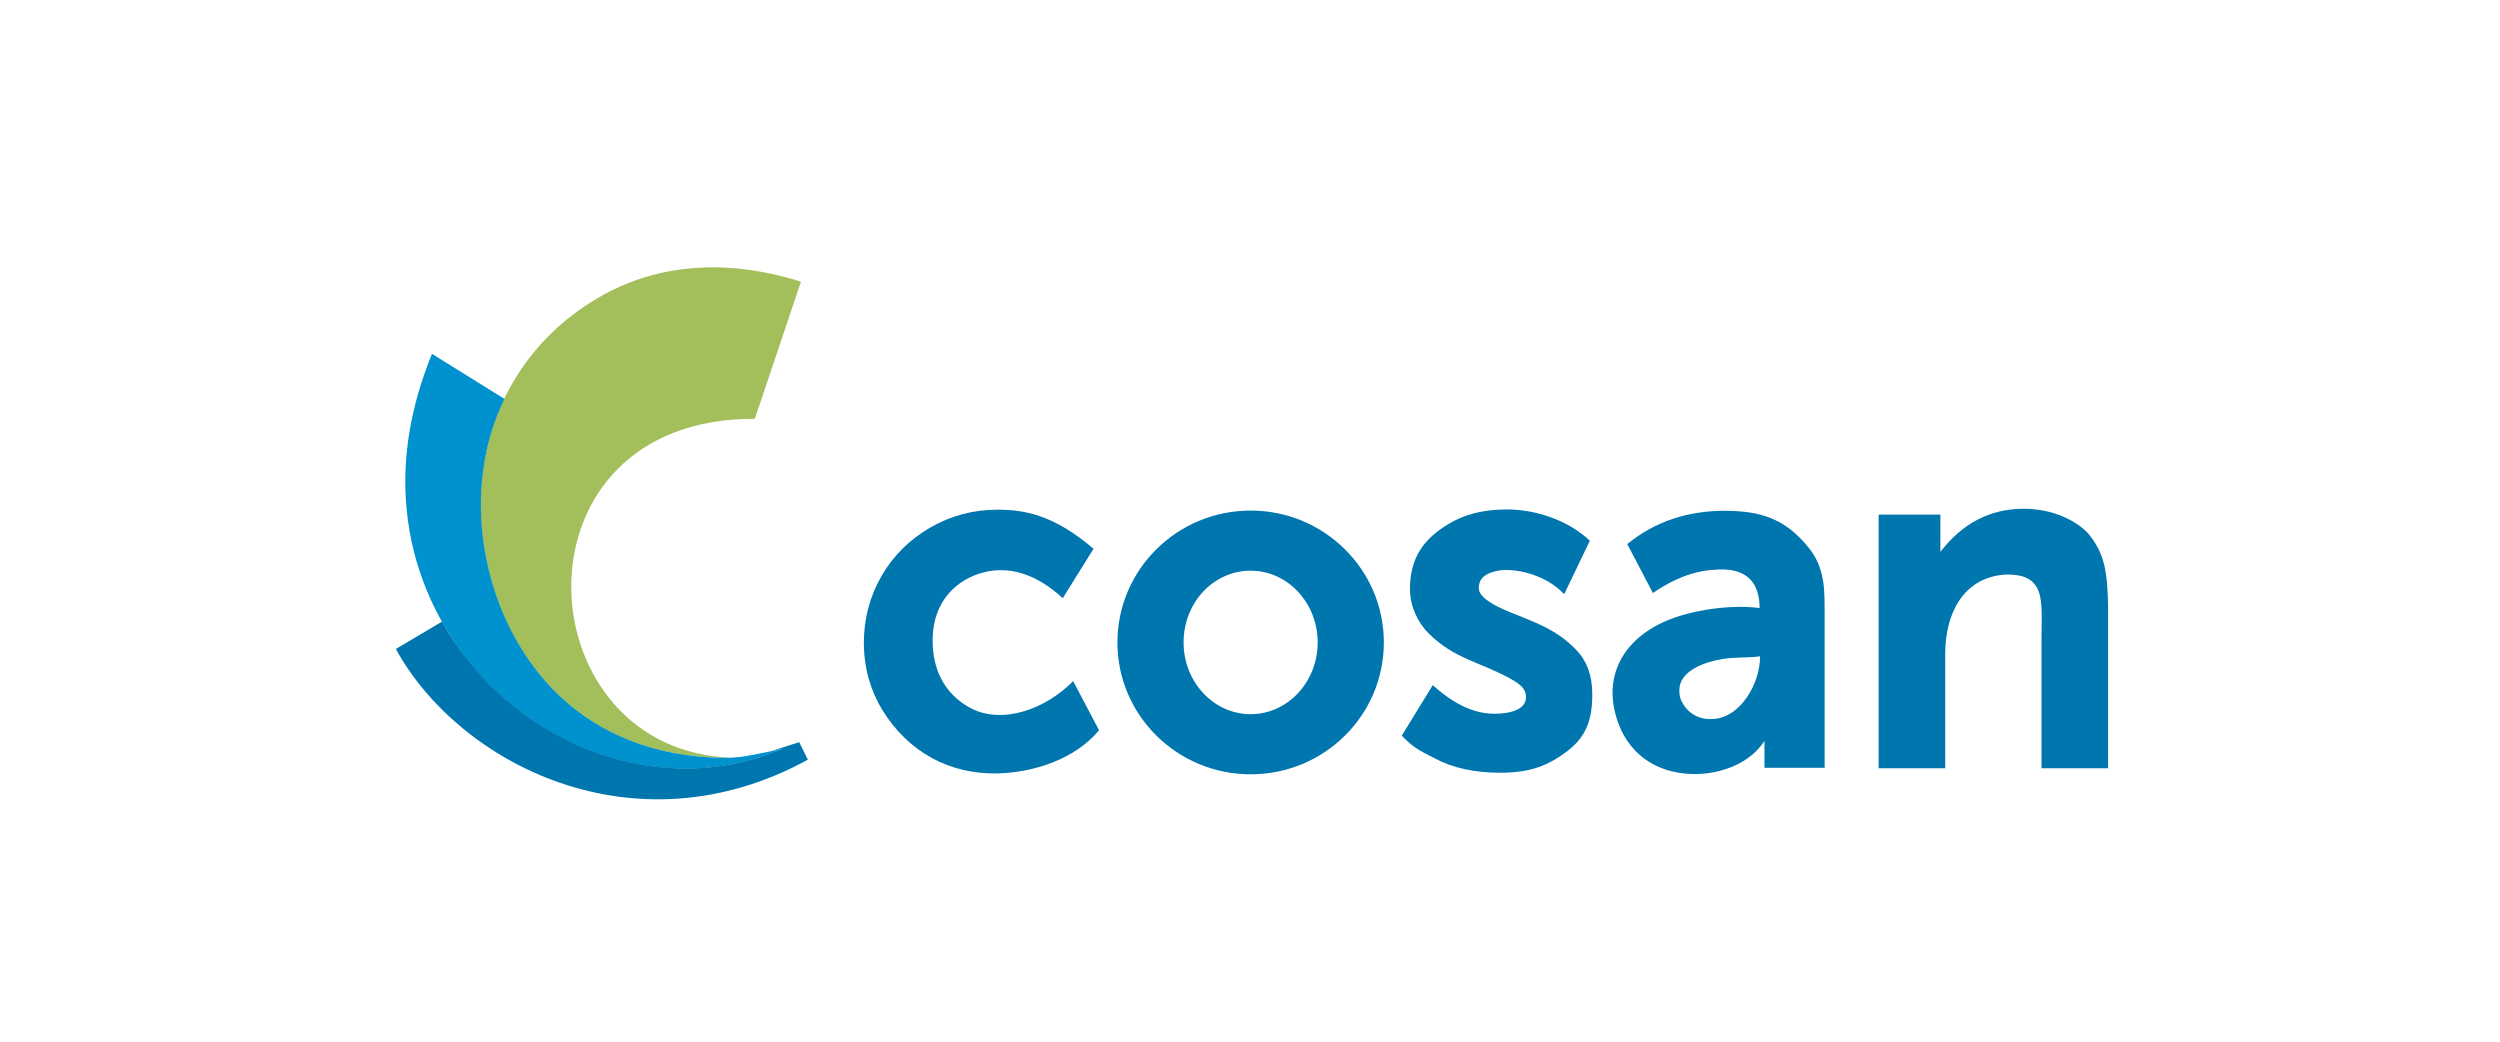 <?xml version="1.0" encoding="UTF-8"?>
<svg width="600px" height="250px" viewBox="0 0 600 250" version="1.1" xmlns="http://www.w3.org/2000/svg" xmlns:xlink="http://www.w3.org/1999/xlink">
    <!-- Generator: Sketch 50.1 (55044) - http://www.bohemiancoding.com/sketch -->
    <title>CSAN</title>
    <desc>Created with Sketch.</desc>
    <defs></defs>
    <g id="CSAN" stroke="none" stroke-width="1" fill="none" fill-rule="evenodd">
        <g id="Grid-Logo" opacity="0.4" transform="translate(1, 0)"></g>
        <g id="CSAN3" transform="translate(95, 64)">
            <g id="Group">
                <path d="M97.234,3.603 L86.157,36.518 C26.864,36.249 30.503,114.232 78.665,117.728 C82.143,117.997 83.856,117.513 79.2,117.889 C61.701,117.782 48.697,111.866 39.386,103.153 C24.991,89.6 18.195,67.926 20.977,48.403 C23.439,31.247 33.232,15.919 49.875,6.723 C63.039,-0.484 79.093,-2.097 97.234,3.603 Z" id="Shape" fill="#A2BF5B"></path>
                <path d="M8.669,20.921 L26.061,31.731 C23.546,36.948 21.834,42.595 21.031,48.403 C18.248,67.872 25.044,89.6 39.439,103.153 C48.697,111.812 61.648,117.728 78.986,117.889 C82.143,117.889 84.551,117.405 87.709,116.76 C89.207,116.437 90.919,116.114 92.792,115.738 C84.444,119.234 76.364,120.578 68.765,120.471 C48.804,120.255 29.593,110.091 17.285,94.494 C9.151,84.222 3.906,71.745 2.622,58.514 C1.338,45.876 3.639,33.291 8.669,20.921 Z" id="Shape" fill="#0092CE"></path>
                <path d="M11.077,85.19 L0,91.751 C15.037,119.234 57.259,141.123 98.893,118.319 L96.806,114.124 L90.063,116.276 C90.919,116.114 91.883,115.899 92.846,115.684 C84.498,119.18 76.417,120.524 68.818,120.417 C48.858,120.202 29.646,110.037 17.338,94.44 C14.984,91.59 12.897,88.471 11.077,85.19 Z" id="Shape" fill="#0076AF"></path>
            </g>
            <g id="Group" transform="translate(112, 58)" fill="#0076AF">
                <path d="M50.559,41.465 L56.773,53.266 C50.878,60.347 40.84,63.405 32.449,63.619 C20.978,63.887 11.047,58.577 4.78,48.439 C1.912,43.718 0.372,38.408 0.319,32.4 C0.319,26.499 1.753,21.081 4.62,16.146 C7.488,11.211 11.418,7.403 16.357,4.56 C21.296,1.717 26.66,0.322 32.449,0.322 C38.61,0.322 45.833,1.448 55.445,9.709 L48.063,21.564 C41.584,15.61 34.998,13.732 28.785,15.449 C22.943,17.004 16.942,21.993 16.835,31.38 C16.729,38.461 19.544,44.469 25.864,47.902 C33.618,52.033 44.027,48.117 50.559,41.465 Z" id="Shape" fill-rule="nonzero"></path>
                <path d="M129.425,54.554 L136.86,42.431 C143.711,48.599 148.703,49.297 151.731,49.297 C154.439,49.297 159.962,48.707 159.166,44.523 C158.847,42.753 156.829,41.626 155.289,40.768 C148.013,36.798 141.959,36.101 135.851,29.986 C133.196,27.357 131.39,23.334 131.39,19.472 C131.39,13.732 133.249,9.28 137.763,5.74 C142.277,2.199 147.323,0.268 154.705,0.268 C161.662,0.268 169.416,2.897 174.567,7.778 L168.407,20.598 C163.786,15.663 156.192,14.269 152.58,14.966 C150.084,15.449 147.96,16.361 147.907,19.096 C147.854,22.369 155.554,24.943 157.891,25.909 C162.565,27.84 166.973,29.503 171.274,33.955 C173.983,36.745 175.151,40.339 175.151,44.684 C175.151,50.531 173.771,54.715 169.309,58.148 C164.795,61.581 160.653,63.458 153.005,63.458 C146.951,63.458 141.746,62.332 137.498,60.079 C133.143,57.933 131.868,57.075 129.425,54.554 Z" id="Shape" fill-rule="nonzero"></path>
                <path d="M230.862,62.278 L216.47,62.278 L216.47,55.841 C214.929,58.148 212.964,59.811 210.84,60.991 C204.52,64.531 195.651,64.799 189.384,61.205 C185.454,58.952 182.852,55.519 181.471,51.764 C176.904,39.641 183.542,30.147 194.908,26.231 C201.44,23.978 209.194,23.173 215.301,23.924 C215.248,14.322 207.866,14.376 203.617,14.805 C197.244,15.395 192.199,18.614 189.703,20.33 L183.542,8.583 C190.181,3.111 198.2,0.59 206.857,0.59 C215.62,0.59 221.462,2.521 226.985,9.334 C228.525,11.211 229.587,13.303 230.172,15.663 C230.756,18.024 230.915,20.008 230.915,24.407 L230.915,62.278 L230.862,62.278 Z M215.407,35.511 C212.487,35.94 209.406,35.672 206.432,36.155 C202.396,36.798 196.873,38.729 196.129,42.699 C195.97,43.718 195.97,45.005 196.554,46.239 C197.988,49.243 200.75,50.638 203.617,50.584 C210.787,50.584 215.514,41.733 215.407,35.511 Z" id="Shape" fill-rule="nonzero"></path>
                <path d="M298.947,62.385 L282.961,62.385 L282.961,31.327 C282.961,29.771 283.014,28.269 283.014,26.875 C283.014,22.315 282.908,18.292 279.244,16.629 C277.916,16.039 275.632,15.771 273.827,15.932 C263.948,16.844 259.859,25.587 259.859,34.814 L259.859,62.385 L243.874,62.385 L243.874,1.502 L258.691,1.502 L258.691,10.46 C263.948,3.594 270.64,0.107 278.606,0.107 C282.112,0.107 285.351,0.751 288.272,2.038 C291.193,3.326 293.424,4.935 294.911,6.973 C296.398,8.958 297.46,11.211 298.044,13.732 C298.628,16.253 298.947,19.847 298.947,24.568 L298.947,62.385 Z" id="Shape" fill-rule="nonzero"></path>
                <path d="M93.152,0.536 C110.784,0.536 125.123,14.698 125.123,32.185 C125.123,49.672 110.837,63.834 93.152,63.834 C75.52,63.834 61.181,49.672 61.181,32.185 C61.181,14.698 75.52,0.536 93.152,0.536 Z M93.152,14.966 C102.021,14.966 109.244,22.69 109.244,32.185 C109.244,41.68 102.021,49.404 93.152,49.404 C84.283,49.404 77.06,41.68 77.06,32.185 C77.06,22.637 84.23,14.966 93.152,14.966 Z" id="Shape"></path>
            </g>
        </g>
    </g>
</svg>